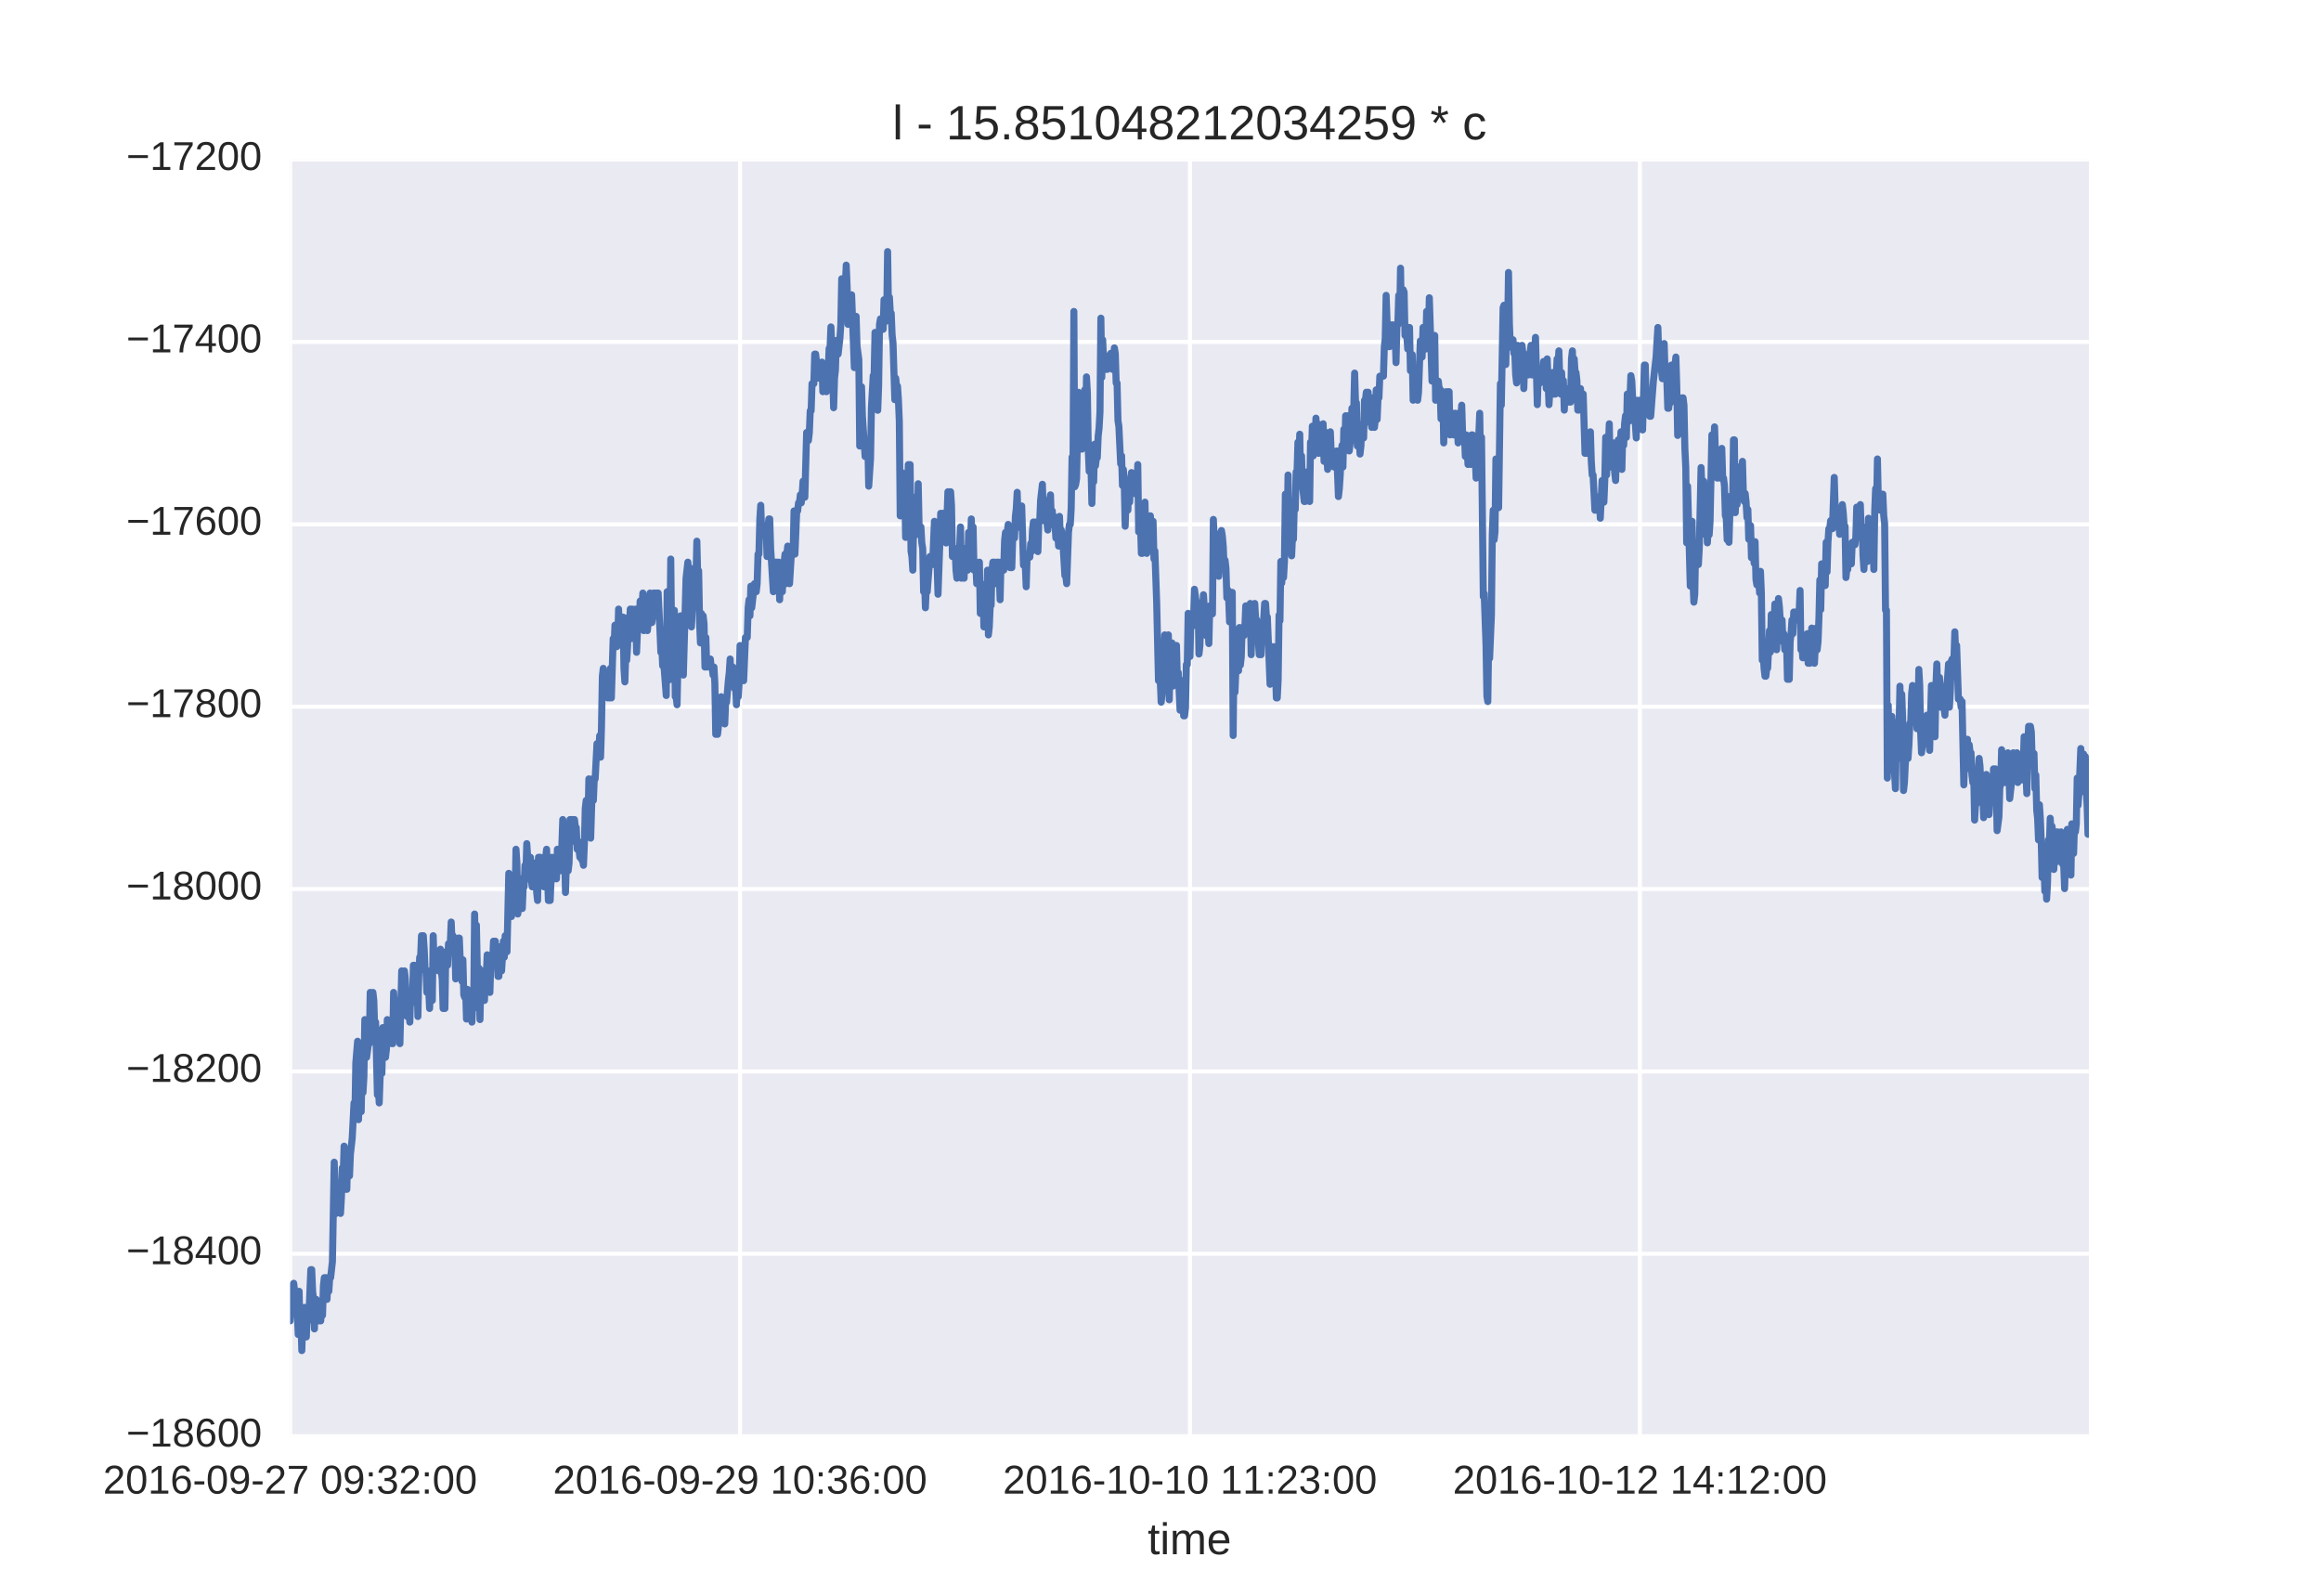 <?xml version="1.0" encoding="utf-8" standalone="no"?>
<!DOCTYPE svg PUBLIC "-//W3C//DTD SVG 1.1//EN"
  "http://www.w3.org/Graphics/SVG/1.1/DTD/svg11.dtd">
<!-- Created with matplotlib (http://matplotlib.org/) -->
<svg height="396pt" version="1.1" viewBox="0 0 576 396" width="576pt" xmlns="http://www.w3.org/2000/svg" xmlns:xlink="http://www.w3.org/1999/xlink">
 <defs>
  <style type="text/css">
*{stroke-linecap:butt;stroke-linejoin:round;stroke-miterlimit:100000;}
  </style>
 </defs>
 <g id="figure_1">
  <g id="patch_1">
   <path d="M 0 396 
L 576 396 
L 576 0 
L 0 0 
z
" style="fill:#ffffff;"/>
  </g>
  <g id="axes_1">
   <g id="patch_2">
    <path d="M 72 356.4 
L 518.4 356.4 
L 518.4 39.6 
L 72 39.6 
z
" style="fill:#eaeaf2;"/>
   </g>
   <g id="matplotlib.axis_1">
    <g id="xtick_1">
     <g id="line2d_1">
      <path clip-path="url(#pcdf9b338a0)" d="M 72 356.4 
L 72 39.6 
" style="fill:none;stroke:#ffffff;stroke-linecap:round;"/>
     </g>
     <g id="line2d_2"/>
     <g id="line2d_3"/>
     <g id="text_1">
      <!-- 2016-09-27 09:32:00 -->
      <defs>
       <path d="M 5.031 0 
L 5.031 6.203 
Q 7.516 11.922 11.109 16.281 
Q 14.703 20.656 18.656 24.188 
Q 22.609 27.734 26.484 30.766 
Q 30.375 33.797 33.5 36.812 
Q 36.625 39.844 38.547 43.156 
Q 40.484 46.484 40.484 50.688 
Q 40.484 53.609 39.594 55.828 
Q 38.719 58.062 37.062 59.562 
Q 35.406 61.078 33.078 61.828 
Q 30.766 62.594 27.938 62.594 
Q 25.297 62.594 22.969 61.859 
Q 20.656 61.141 18.844 59.672 
Q 17.047 58.203 15.891 56.031 
Q 14.75 53.859 14.406 50.984 
L 5.422 51.812 
Q 5.859 55.516 7.469 58.781 
Q 9.078 62.062 11.906 64.531 
Q 14.75 67 18.719 68.406 
Q 22.703 69.828 27.938 69.828 
Q 33.062 69.828 37.062 68.609 
Q 41.062 67.391 43.812 64.984 
Q 46.578 62.594 48.047 59.078 
Q 49.516 55.562 49.516 50.984 
Q 49.516 47.516 48.266 44.391 
Q 47.016 41.266 44.938 38.422 
Q 42.875 35.594 40.141 32.953 
Q 37.406 30.328 34.422 27.812 
Q 31.453 25.297 28.422 22.828 
Q 25.391 20.359 22.719 17.859 
Q 20.062 15.375 17.969 12.812 
Q 15.875 10.25 14.703 7.469 
L 50.594 7.469 
L 50.594 0 
z
" id="LiberationSans-32"/>
       <path d="M 7.625 0 
L 7.625 7.469 
L 25.141 7.469 
L 25.141 60.406 
L 9.625 49.312 
L 9.625 57.625 
L 25.875 68.797 
L 33.984 68.797 
L 33.984 7.469 
L 50.734 7.469 
L 50.734 0 
z
" id="LiberationSans-31"/>
       <path d="M 51.703 34.422 
Q 51.703 24.516 49.828 17.75 
Q 47.953 10.984 44.703 6.812 
Q 41.453 2.641 37.062 0.828 
Q 32.672 -0.984 27.688 -0.984 
Q 22.656 -0.984 18.312 0.828 
Q 13.969 2.641 10.766 6.781 
Q 7.562 10.938 5.734 17.703 
Q 3.906 24.469 3.906 34.422 
Q 3.906 44.828 5.734 51.641 
Q 7.562 58.453 10.781 62.5 
Q 14.016 66.547 18.406 68.188 
Q 22.797 69.828 27.984 69.828 
Q 32.906 69.828 37.219 68.188 
Q 41.547 66.547 44.766 62.5 
Q 48 58.453 49.844 51.641 
Q 51.703 44.828 51.703 34.422 
M 42.781 34.422 
Q 42.781 42.625 41.797 48.062 
Q 40.828 53.516 38.922 56.766 
Q 37.016 60.016 34.25 61.359 
Q 31.5 62.703 27.984 62.703 
Q 24.266 62.703 21.438 61.328 
Q 18.609 59.969 16.672 56.719 
Q 14.75 53.469 13.766 48.016 
Q 12.797 42.578 12.797 34.422 
Q 12.797 26.516 13.797 21.094 
Q 14.797 15.672 16.719 12.375 
Q 18.656 9.078 21.438 7.641 
Q 24.219 6.203 27.781 6.203 
Q 31.25 6.203 34.031 7.641 
Q 36.812 9.078 38.734 12.375 
Q 40.672 15.672 41.719 21.094 
Q 42.781 26.516 42.781 34.422 
" id="LiberationSans-30"/>
       <path d="M 50.875 35.797 
Q 50.875 26.609 49.141 19.703 
Q 47.406 12.797 44.188 8.203 
Q 40.969 3.609 36.344 1.312 
Q 31.734 -0.984 25.984 -0.984 
Q 22.016 -0.984 18.844 -0.172 
Q 15.672 0.641 13.172 2.344 
Q 10.688 4.047 8.922 6.781 
Q 7.172 9.516 6.109 13.375 
L 14.5 14.703 
Q 15.875 10.25 18.781 8.172 
Q 21.688 6.109 26.125 6.109 
Q 29.688 6.109 32.641 7.781 
Q 35.594 9.469 37.672 12.844 
Q 39.75 16.219 40.922 21.297 
Q 42.094 26.375 42.188 33.203 
Q 41.156 30.906 39.375 29.094 
Q 37.594 27.297 35.328 26.047 
Q 33.062 24.812 30.422 24.141 
Q 27.781 23.484 25.094 23.484 
Q 20.406 23.484 16.625 25.172 
Q 12.844 26.859 10.203 29.875 
Q 7.562 32.906 6.125 37.172 
Q 4.688 41.453 4.688 46.688 
Q 4.688 52 6.219 56.297 
Q 7.766 60.594 10.688 63.594 
Q 13.625 66.609 17.891 68.219 
Q 22.172 69.828 27.594 69.828 
Q 39.062 69.828 44.969 61.328 
Q 50.875 52.828 50.875 35.797 
M 41.312 44.281 
Q 41.312 48.094 40.406 51.453 
Q 39.5 54.828 37.719 57.312 
Q 35.938 59.812 33.328 61.25 
Q 30.719 62.703 27.297 62.703 
Q 24.125 62.703 21.578 61.578 
Q 19.047 60.453 17.281 58.375 
Q 15.531 56.297 14.578 53.312 
Q 13.625 50.344 13.625 46.688 
Q 13.625 43.219 14.469 40.234 
Q 15.328 37.25 17.031 35.078 
Q 18.75 32.906 21.281 31.656 
Q 23.828 30.422 27.203 30.422 
Q 29.641 30.422 32.156 31.25 
Q 34.672 32.078 36.688 33.781 
Q 38.719 35.5 40.016 38.109 
Q 41.312 40.719 41.312 44.281 
" id="LiberationSans-39"/>
       <path d="M 9.125 42.719 
L 9.125 52.828 
L 18.656 52.828 
L 18.656 42.719 
z
M 9.125 0 
L 9.125 10.109 
L 18.656 10.109 
L 18.656 0 
z
" id="LiberationSans-3a"/>
       <path d="M 51.219 19 
Q 51.219 14.266 49.672 10.547 
Q 48.141 6.844 45.188 4.266 
Q 42.234 1.703 37.859 0.359 
Q 33.5 -0.984 27.875 -0.984 
Q 21.484 -0.984 17.109 0.609 
Q 12.75 2.203 9.906 4.812 
Q 7.078 7.422 5.656 10.766 
Q 4.25 14.109 3.812 17.672 
L 12.891 18.5 
Q 13.281 15.766 14.328 13.516 
Q 15.375 11.281 17.188 9.672 
Q 19 8.062 21.625 7.172 
Q 24.266 6.297 27.875 6.297 
Q 34.516 6.297 38.297 9.562 
Q 42.094 12.844 42.094 19.281 
Q 42.094 23.094 40.406 25.406 
Q 38.719 27.734 36.203 29.031 
Q 33.688 30.328 30.734 30.766 
Q 27.781 31.203 25.297 31.203 
L 20.312 31.203 
L 20.312 38.812 
L 25.094 38.812 
Q 27.594 38.812 30.266 39.328 
Q 32.953 39.844 35.172 41.188 
Q 37.406 42.531 38.844 44.828 
Q 40.281 47.125 40.281 50.688 
Q 40.281 56.203 37.031 59.391 
Q 33.797 62.594 27.391 62.594 
Q 21.578 62.594 17.984 59.609 
Q 14.406 56.641 13.812 51.219 
L 4.984 51.906 
Q 5.516 56.453 7.469 59.812 
Q 9.422 63.188 12.422 65.406 
Q 15.438 67.625 19.281 68.719 
Q 23.141 69.828 27.484 69.828 
Q 33.25 69.828 37.391 68.375 
Q 41.547 66.938 44.188 64.469 
Q 46.828 62.016 48.062 58.688 
Q 49.312 55.375 49.312 51.609 
Q 49.312 48.578 48.484 45.938 
Q 47.656 43.312 45.891 41.203 
Q 44.141 39.109 41.422 37.594 
Q 38.719 36.078 34.906 35.297 
L 34.906 35.109 
Q 39.062 34.672 42.141 33.219 
Q 45.219 31.781 47.219 29.625 
Q 49.219 27.484 50.219 24.75 
Q 51.219 22.016 51.219 19 
" id="LiberationSans-33"/>
       <path d="M 50.594 61.672 
Q 45.406 53.766 41.062 46.453 
Q 36.719 39.156 33.594 31.75 
Q 30.469 24.359 28.734 16.578 
Q 27 8.797 27 0 
L 17.828 0 
Q 17.828 8.25 19.781 16.188 
Q 21.734 24.125 25.047 31.766 
Q 28.375 39.406 32.766 46.781 
Q 37.156 54.156 42.094 61.328 
L 5.125 61.328 
L 5.125 68.797 
L 50.594 68.797 
z
" id="LiberationSans-37"/>
       <path id="LiberationSans-20"/>
       <path d="M 4.438 22.656 
L 4.438 30.469 
L 28.859 30.469 
L 28.859 22.656 
z
" id="LiberationSans-2d"/>
       <path d="M 51.219 22.516 
Q 51.219 17.328 49.781 13 
Q 48.344 8.688 45.531 5.578 
Q 42.719 2.484 38.562 0.75 
Q 34.422 -0.984 29 -0.984 
Q 23 -0.984 18.5 1.312 
Q 14.016 3.609 11.031 7.922 
Q 8.062 12.25 6.562 18.531 
Q 5.078 24.812 5.078 32.812 
Q 5.078 42 6.766 48.922 
Q 8.453 55.859 11.625 60.5 
Q 14.797 65.141 19.359 67.484 
Q 23.922 69.828 29.688 69.828 
Q 33.203 69.828 36.281 69.094 
Q 39.359 68.359 41.875 66.719 
Q 44.391 65.094 46.281 62.406 
Q 48.188 59.719 49.312 55.812 
L 40.922 54.297 
Q 39.547 58.734 36.547 60.719 
Q 33.547 62.703 29.594 62.703 
Q 25.984 62.703 23.047 60.984 
Q 20.125 59.281 18.062 55.875 
Q 16.016 52.484 14.906 47.359 
Q 13.812 42.234 13.812 35.406 
Q 16.219 39.844 20.562 42.156 
Q 24.906 44.484 30.516 44.484 
Q 35.203 44.484 39.016 42.969 
Q 42.828 41.453 45.531 38.594 
Q 48.25 35.75 49.734 31.672 
Q 51.219 27.594 51.219 22.516 
M 42.281 22.125 
Q 42.281 25.688 41.406 28.562 
Q 40.531 31.453 38.766 33.469 
Q 37.016 35.5 34.422 36.594 
Q 31.844 37.703 28.422 37.703 
Q 26.031 37.703 23.578 36.984 
Q 21.141 36.281 19.156 34.688 
Q 17.188 33.109 15.938 30.516 
Q 14.703 27.938 14.703 24.219 
Q 14.703 20.406 15.672 17.109 
Q 16.656 13.812 18.484 11.375 
Q 20.312 8.938 22.891 7.516 
Q 25.484 6.109 28.719 6.109 
Q 31.891 6.109 34.406 7.203 
Q 36.922 8.297 38.672 10.375 
Q 40.438 12.453 41.359 15.422 
Q 42.281 18.406 42.281 22.125 
" id="LiberationSans-36"/>
      </defs>
      <g style="fill:#262626;" transform="translate(25.577 370.647)scale(0.1 -0.1)">
       <use xlink:href="#LiberationSans-32"/>
       <use x="55.615" xlink:href="#LiberationSans-30"/>
       <use x="111.23" xlink:href="#LiberationSans-31"/>
       <use x="166.846" xlink:href="#LiberationSans-36"/>
       <use x="222.461" xlink:href="#LiberationSans-2d"/>
       <use x="255.762" xlink:href="#LiberationSans-30"/>
       <use x="311.377" xlink:href="#LiberationSans-39"/>
       <use x="366.992" xlink:href="#LiberationSans-2d"/>
       <use x="400.293" xlink:href="#LiberationSans-32"/>
       <use x="455.908" xlink:href="#LiberationSans-37"/>
       <use x="511.523" xlink:href="#LiberationSans-20"/>
       <use x="539.307" xlink:href="#LiberationSans-30"/>
       <use x="594.922" xlink:href="#LiberationSans-39"/>
       <use x="650.537" xlink:href="#LiberationSans-3a"/>
       <use x="678.32" xlink:href="#LiberationSans-33"/>
       <use x="733.936" xlink:href="#LiberationSans-32"/>
       <use x="789.551" xlink:href="#LiberationSans-3a"/>
       <use x="817.334" xlink:href="#LiberationSans-30"/>
       <use x="872.949" xlink:href="#LiberationSans-30"/>
      </g>
     </g>
    </g>
    <g id="xtick_2">
     <g id="line2d_4">
      <path clip-path="url(#pcdf9b338a0)" d="M 183.656 356.4 
L 183.656 39.6 
" style="fill:none;stroke:#ffffff;stroke-linecap:round;"/>
     </g>
     <g id="line2d_5"/>
     <g id="line2d_6"/>
     <g id="text_2">
      <!-- 2016-09-29 10:36:00 -->
      <g style="fill:#262626;" transform="translate(137.232 370.647)scale(0.1 -0.1)">
       <use xlink:href="#LiberationSans-32"/>
       <use x="55.615" xlink:href="#LiberationSans-30"/>
       <use x="111.23" xlink:href="#LiberationSans-31"/>
       <use x="166.846" xlink:href="#LiberationSans-36"/>
       <use x="222.461" xlink:href="#LiberationSans-2d"/>
       <use x="255.762" xlink:href="#LiberationSans-30"/>
       <use x="311.377" xlink:href="#LiberationSans-39"/>
       <use x="366.992" xlink:href="#LiberationSans-2d"/>
       <use x="400.293" xlink:href="#LiberationSans-32"/>
       <use x="455.908" xlink:href="#LiberationSans-39"/>
       <use x="511.523" xlink:href="#LiberationSans-20"/>
       <use x="539.307" xlink:href="#LiberationSans-31"/>
       <use x="594.922" xlink:href="#LiberationSans-30"/>
       <use x="650.537" xlink:href="#LiberationSans-3a"/>
       <use x="678.32" xlink:href="#LiberationSans-33"/>
       <use x="733.936" xlink:href="#LiberationSans-36"/>
       <use x="789.551" xlink:href="#LiberationSans-3a"/>
       <use x="817.334" xlink:href="#LiberationSans-30"/>
       <use x="872.949" xlink:href="#LiberationSans-30"/>
      </g>
     </g>
    </g>
    <g id="xtick_3">
     <g id="line2d_7">
      <path clip-path="url(#pcdf9b338a0)" d="M 295.312 356.4 
L 295.312 39.6 
" style="fill:none;stroke:#ffffff;stroke-linecap:round;"/>
     </g>
     <g id="line2d_8"/>
     <g id="line2d_9"/>
     <g id="text_3">
      <!-- 2016-10-10 11:23:00 -->
      <g style="fill:#262626;" transform="translate(248.888 370.647)scale(0.1 -0.1)">
       <use xlink:href="#LiberationSans-32"/>
       <use x="55.615" xlink:href="#LiberationSans-30"/>
       <use x="111.23" xlink:href="#LiberationSans-31"/>
       <use x="166.846" xlink:href="#LiberationSans-36"/>
       <use x="222.461" xlink:href="#LiberationSans-2d"/>
       <use x="255.762" xlink:href="#LiberationSans-31"/>
       <use x="311.377" xlink:href="#LiberationSans-30"/>
       <use x="366.992" xlink:href="#LiberationSans-2d"/>
       <use x="400.293" xlink:href="#LiberationSans-31"/>
       <use x="455.908" xlink:href="#LiberationSans-30"/>
       <use x="511.523" xlink:href="#LiberationSans-20"/>
       <use x="539.307" xlink:href="#LiberationSans-31"/>
       <use x="594.922" xlink:href="#LiberationSans-31"/>
       <use x="650.537" xlink:href="#LiberationSans-3a"/>
       <use x="678.32" xlink:href="#LiberationSans-32"/>
       <use x="733.936" xlink:href="#LiberationSans-33"/>
       <use x="789.551" xlink:href="#LiberationSans-3a"/>
       <use x="817.334" xlink:href="#LiberationSans-30"/>
       <use x="872.949" xlink:href="#LiberationSans-30"/>
      </g>
     </g>
    </g>
    <g id="xtick_4">
     <g id="line2d_10">
      <path clip-path="url(#pcdf9b338a0)" d="M 406.967 356.4 
L 406.967 39.6 
" style="fill:none;stroke:#ffffff;stroke-linecap:round;"/>
     </g>
     <g id="line2d_11"/>
     <g id="line2d_12"/>
     <g id="text_4">
      <!-- 2016-10-12 14:12:00 -->
      <defs>
       <path d="M 43.016 15.578 
L 43.016 0 
L 34.719 0 
L 34.719 15.578 
L 2.297 15.578 
L 2.297 22.406 
L 33.797 68.797 
L 43.016 68.797 
L 43.016 22.516 
L 52.688 22.516 
L 52.688 15.578 
z
M 34.719 58.891 
Q 34.625 58.641 34.234 57.938 
Q 33.844 57.234 33.344 56.344 
Q 32.859 55.469 32.344 54.562 
Q 31.844 53.656 31.453 53.078 
L 13.812 27.094 
Q 13.578 26.703 13.109 26.062 
Q 12.641 25.438 12.156 24.781 
Q 11.672 24.125 11.172 23.484 
Q 10.688 22.859 10.406 22.516 
L 34.719 22.516 
z
" id="LiberationSans-34"/>
      </defs>
      <g style="fill:#262626;" transform="translate(360.544 370.647)scale(0.1 -0.1)">
       <use xlink:href="#LiberationSans-32"/>
       <use x="55.615" xlink:href="#LiberationSans-30"/>
       <use x="111.23" xlink:href="#LiberationSans-31"/>
       <use x="166.846" xlink:href="#LiberationSans-36"/>
       <use x="222.461" xlink:href="#LiberationSans-2d"/>
       <use x="255.762" xlink:href="#LiberationSans-31"/>
       <use x="311.377" xlink:href="#LiberationSans-30"/>
       <use x="366.992" xlink:href="#LiberationSans-2d"/>
       <use x="400.293" xlink:href="#LiberationSans-31"/>
       <use x="455.908" xlink:href="#LiberationSans-32"/>
       <use x="511.523" xlink:href="#LiberationSans-20"/>
       <use x="539.307" xlink:href="#LiberationSans-31"/>
       <use x="594.922" xlink:href="#LiberationSans-34"/>
       <use x="650.537" xlink:href="#LiberationSans-3a"/>
       <use x="678.32" xlink:href="#LiberationSans-31"/>
       <use x="733.936" xlink:href="#LiberationSans-32"/>
       <use x="789.551" xlink:href="#LiberationSans-3a"/>
       <use x="817.334" xlink:href="#LiberationSans-30"/>
       <use x="872.949" xlink:href="#LiberationSans-30"/>
      </g>
     </g>
    </g>
    <g id="text_5">
     <!-- time -->
     <defs>
      <path d="M 13.484 24.562 
Q 13.484 20.406 14.328 16.906 
Q 15.188 13.422 16.969 10.906 
Q 18.75 8.406 21.531 7 
Q 24.312 5.609 28.219 5.609 
Q 33.938 5.609 37.375 7.906 
Q 40.828 10.203 42.047 13.719 
L 49.75 11.531 
Q 48.922 9.328 47.438 7.109 
Q 45.953 4.891 43.453 3.094 
Q 40.969 1.312 37.234 0.156 
Q 33.5 -0.984 28.219 -0.984 
Q 16.5 -0.984 10.375 6 
Q 4.25 12.984 4.25 26.766 
Q 4.25 34.188 6.094 39.328 
Q 7.953 44.484 11.172 47.703 
Q 14.406 50.922 18.703 52.359 
Q 23 53.812 27.875 53.812 
Q 34.516 53.812 38.984 51.656 
Q 43.453 49.516 46.156 45.719 
Q 48.875 41.938 50.016 36.812 
Q 51.172 31.688 51.172 25.734 
L 51.172 24.562 
z
M 42.094 31.297 
Q 41.359 39.656 37.844 43.484 
Q 34.328 47.312 27.734 47.312 
Q 25.531 47.312 23.109 46.609 
Q 20.703 45.906 18.656 44.094 
Q 16.609 42.281 15.188 39.172 
Q 13.766 36.078 13.578 31.297 
z
" id="LiberationSans-65"/>
      <path d="M 6.688 64.062 
L 6.688 72.469 
L 15.484 72.469 
L 15.484 64.062 
z
M 6.688 0 
L 6.688 52.828 
L 15.484 52.828 
L 15.484 0 
z
" id="LiberationSans-69"/>
      <path d="M 27.047 0.391 
Q 25.047 -0.141 22.969 -0.453 
Q 20.906 -0.781 18.172 -0.781 
Q 7.625 -0.781 7.625 11.188 
L 7.625 46.438 
L 1.516 46.438 
L 1.516 52.828 
L 7.953 52.828 
L 10.547 64.656 
L 16.406 64.656 
L 16.406 52.828 
L 26.172 52.828 
L 26.172 46.438 
L 16.406 46.438 
L 16.406 13.094 
Q 16.406 9.281 17.641 7.734 
Q 18.891 6.203 21.969 6.203 
Q 23.25 6.203 24.438 6.391 
Q 25.641 6.594 27.047 6.891 
z
" id="LiberationSans-74"/>
      <path d="M 37.5 0 
L 37.5 33.5 
Q 37.5 37.359 37.016 39.938 
Q 36.531 42.531 35.375 44.109 
Q 34.234 45.703 32.375 46.359 
Q 30.516 47.016 27.828 47.016 
Q 25.047 47.016 22.797 45.922 
Q 20.562 44.828 18.969 42.75 
Q 17.391 40.672 16.531 37.625 
Q 15.672 34.578 15.672 30.609 
L 15.672 0 
L 6.938 0 
L 6.938 41.547 
Q 6.938 43.219 6.906 45.047 
Q 6.891 46.875 6.828 48.5 
Q 6.781 50.141 6.734 51.312 
Q 6.688 52.484 6.641 52.828 
L 14.938 52.828 
Q 14.984 52.594 15.031 51.516 
Q 15.094 50.438 15.156 49.047 
Q 15.234 47.656 15.281 46.219 
Q 15.328 44.781 15.328 43.797 
L 15.484 43.797 
Q 16.656 46.094 18.016 47.953 
Q 19.391 49.812 21.219 51.094 
Q 23.047 52.391 25.406 53.094 
Q 27.781 53.812 30.906 53.812 
Q 36.922 53.812 40.406 51.422 
Q 43.891 49.031 45.266 43.797 
L 45.406 43.797 
Q 46.578 46.094 48.047 47.953 
Q 49.516 49.812 51.469 51.094 
Q 53.422 52.391 55.859 53.094 
Q 58.297 53.812 61.422 53.812 
Q 65.438 53.812 68.328 52.734 
Q 71.234 51.656 73.094 49.406 
Q 74.953 47.172 75.828 43.625 
Q 76.703 40.094 76.703 35.203 
L 76.703 0 
L 68.016 0 
L 68.016 33.5 
Q 68.016 37.359 67.531 39.938 
Q 67.047 42.531 65.891 44.109 
Q 64.75 45.703 62.891 46.359 
Q 61.031 47.016 58.344 47.016 
Q 55.562 47.016 53.312 45.969 
Q 51.078 44.922 49.484 42.875 
Q 47.906 40.828 47.047 37.75 
Q 46.188 34.672 46.188 30.609 
L 46.188 0 
z
" id="LiberationSans-6d"/>
     </defs>
     <g style="fill:#262626;" transform="translate(284.81 385.693)scale(0.11 -0.11)">
      <use xlink:href="#LiberationSans-74"/>
      <use x="27.783" xlink:href="#LiberationSans-69"/>
      <use x="50.0" xlink:href="#LiberationSans-6d"/>
      <use x="133.301" xlink:href="#LiberationSans-65"/>
     </g>
    </g>
   </g>
   <g id="matplotlib.axis_2">
    <g id="ytick_1">
     <g id="line2d_13">
      <path clip-path="url(#pcdf9b338a0)" d="M 72 356.4 
L 518.4 356.4 
" style="fill:none;stroke:#ffffff;stroke-linecap:round;"/>
     </g>
     <g id="line2d_14"/>
     <g id="line2d_15"/>
     <g id="text_6">
      <!-- −18600 -->
      <defs>
       <path d="M 51.266 19.188 
Q 51.266 14.797 49.875 11.109 
Q 48.484 7.422 45.625 4.734 
Q 42.781 2.047 38.328 0.531 
Q 33.891 -0.984 27.828 -0.984 
Q 21.781 -0.984 17.359 0.531 
Q 12.938 2.047 10.031 4.703 
Q 7.125 7.375 5.734 11.062 
Q 4.344 14.75 4.344 19.094 
Q 4.344 22.859 5.484 25.781 
Q 6.641 28.719 8.562 30.828 
Q 10.5 32.953 12.969 34.25 
Q 15.438 35.547 18.062 35.984 
L 18.062 36.188 
Q 15.188 36.859 12.906 38.375 
Q 10.641 39.891 9.094 42.016 
Q 7.562 44.141 6.75 46.719 
Q 5.953 49.312 5.953 52.203 
Q 5.953 55.812 7.344 59 
Q 8.734 62.203 11.469 64.625 
Q 14.203 67.047 18.25 68.438 
Q 22.312 69.828 27.641 69.828 
Q 33.25 69.828 37.375 68.406 
Q 41.5 67 44.203 64.578 
Q 46.922 62.156 48.234 58.938 
Q 49.562 55.719 49.562 52.094 
Q 49.562 49.266 48.75 46.672 
Q 47.953 44.094 46.406 41.969 
Q 44.875 39.844 42.594 38.344 
Q 40.328 36.859 37.359 36.281 
L 37.359 36.078 
Q 40.328 35.594 42.859 34.297 
Q 45.406 33.016 47.266 30.891 
Q 49.125 28.766 50.188 25.828 
Q 51.266 22.906 51.266 19.188 
M 40.438 51.609 
Q 40.438 54.203 39.766 56.344 
Q 39.109 58.5 37.594 60.031 
Q 36.078 61.578 33.641 62.422 
Q 31.203 63.281 27.641 63.281 
Q 24.172 63.281 21.781 62.422 
Q 19.391 61.578 17.844 60.031 
Q 16.312 58.5 15.625 56.344 
Q 14.938 54.203 14.938 51.609 
Q 14.938 49.562 15.469 47.406 
Q 16.016 45.266 17.422 43.5 
Q 18.844 41.75 21.328 40.625 
Q 23.828 39.5 27.734 39.5 
Q 31.891 39.5 34.406 40.625 
Q 36.922 41.75 38.25 43.5 
Q 39.594 45.266 40.016 47.406 
Q 40.438 49.562 40.438 51.609 
M 42.141 20.016 
Q 42.141 22.516 41.453 24.828 
Q 40.766 27.156 39.109 28.938 
Q 37.453 30.719 34.641 31.812 
Q 31.844 32.906 27.641 32.906 
Q 23.781 32.906 21.062 31.812 
Q 18.359 30.719 16.672 28.906 
Q 14.984 27.094 14.203 24.719 
Q 13.422 22.359 13.422 19.828 
Q 13.422 16.656 14.203 14.031 
Q 14.984 11.422 16.688 9.547 
Q 18.406 7.672 21.188 6.641 
Q 23.969 5.609 27.938 5.609 
Q 31.938 5.609 34.672 6.641 
Q 37.406 7.672 39.062 9.547 
Q 40.719 11.422 41.422 14.078 
Q 42.141 16.75 42.141 20.016 
" id="LiberationSans-38"/>
       <path d="M 4.938 29.688 
L 4.938 36.812 
L 53.516 36.812 
L 53.516 29.688 
z
" id="LiberationSans-2212"/>
      </defs>
      <g style="fill:#262626;" transform="translate(31.355 358.986)scale(0.1 -0.1)">
       <use xlink:href="#LiberationSans-2212"/>
       <use x="58.398" xlink:href="#LiberationSans-31"/>
       <use x="114.014" xlink:href="#LiberationSans-38"/>
       <use x="169.629" xlink:href="#LiberationSans-36"/>
       <use x="225.244" xlink:href="#LiberationSans-30"/>
       <use x="280.859" xlink:href="#LiberationSans-30"/>
      </g>
     </g>
    </g>
    <g id="ytick_2">
     <g id="line2d_16">
      <path clip-path="url(#pcdf9b338a0)" d="M 72 311.143 
L 518.4 311.143 
" style="fill:none;stroke:#ffffff;stroke-linecap:round;"/>
     </g>
     <g id="line2d_17"/>
     <g id="line2d_18"/>
     <g id="text_7">
      <!-- −18400 -->
      <g style="fill:#262626;" transform="translate(31.355 313.729)scale(0.1 -0.1)">
       <use xlink:href="#LiberationSans-2212"/>
       <use x="58.398" xlink:href="#LiberationSans-31"/>
       <use x="114.014" xlink:href="#LiberationSans-38"/>
       <use x="169.629" xlink:href="#LiberationSans-34"/>
       <use x="225.244" xlink:href="#LiberationSans-30"/>
       <use x="280.859" xlink:href="#LiberationSans-30"/>
      </g>
     </g>
    </g>
    <g id="ytick_3">
     <g id="line2d_19">
      <path clip-path="url(#pcdf9b338a0)" d="M 72 265.886 
L 518.4 265.886 
" style="fill:none;stroke:#ffffff;stroke-linecap:round;"/>
     </g>
     <g id="line2d_20"/>
     <g id="line2d_21"/>
     <g id="text_8">
      <!-- −18200 -->
      <g style="fill:#262626;" transform="translate(31.355 268.472)scale(0.1 -0.1)">
       <use xlink:href="#LiberationSans-2212"/>
       <use x="58.398" xlink:href="#LiberationSans-31"/>
       <use x="114.014" xlink:href="#LiberationSans-38"/>
       <use x="169.629" xlink:href="#LiberationSans-32"/>
       <use x="225.244" xlink:href="#LiberationSans-30"/>
       <use x="280.859" xlink:href="#LiberationSans-30"/>
      </g>
     </g>
    </g>
    <g id="ytick_4">
     <g id="line2d_22">
      <path clip-path="url(#pcdf9b338a0)" d="M 72 220.629 
L 518.4 220.629 
" style="fill:none;stroke:#ffffff;stroke-linecap:round;"/>
     </g>
     <g id="line2d_23"/>
     <g id="line2d_24"/>
     <g id="text_9">
      <!-- −18000 -->
      <g style="fill:#262626;" transform="translate(31.355 223.215)scale(0.1 -0.1)">
       <use xlink:href="#LiberationSans-2212"/>
       <use x="58.398" xlink:href="#LiberationSans-31"/>
       <use x="114.014" xlink:href="#LiberationSans-38"/>
       <use x="169.629" xlink:href="#LiberationSans-30"/>
       <use x="225.244" xlink:href="#LiberationSans-30"/>
       <use x="280.859" xlink:href="#LiberationSans-30"/>
      </g>
     </g>
    </g>
    <g id="ytick_5">
     <g id="line2d_25">
      <path clip-path="url(#pcdf9b338a0)" d="M 72 175.371 
L 518.4 175.371 
" style="fill:none;stroke:#ffffff;stroke-linecap:round;"/>
     </g>
     <g id="line2d_26"/>
     <g id="line2d_27"/>
     <g id="text_10">
      <!-- −17800 -->
      <g style="fill:#262626;" transform="translate(31.355 177.957)scale(0.1 -0.1)">
       <use xlink:href="#LiberationSans-2212"/>
       <use x="58.398" xlink:href="#LiberationSans-31"/>
       <use x="114.014" xlink:href="#LiberationSans-37"/>
       <use x="169.629" xlink:href="#LiberationSans-38"/>
       <use x="225.244" xlink:href="#LiberationSans-30"/>
       <use x="280.859" xlink:href="#LiberationSans-30"/>
      </g>
     </g>
    </g>
    <g id="ytick_6">
     <g id="line2d_28">
      <path clip-path="url(#pcdf9b338a0)" d="M 72 130.114 
L 518.4 130.114 
" style="fill:none;stroke:#ffffff;stroke-linecap:round;"/>
     </g>
     <g id="line2d_29"/>
     <g id="line2d_30"/>
     <g id="text_11">
      <!-- −17600 -->
      <g style="fill:#262626;" transform="translate(31.355 132.7)scale(0.1 -0.1)">
       <use xlink:href="#LiberationSans-2212"/>
       <use x="58.398" xlink:href="#LiberationSans-31"/>
       <use x="114.014" xlink:href="#LiberationSans-37"/>
       <use x="169.629" xlink:href="#LiberationSans-36"/>
       <use x="225.244" xlink:href="#LiberationSans-30"/>
       <use x="280.859" xlink:href="#LiberationSans-30"/>
      </g>
     </g>
    </g>
    <g id="ytick_7">
     <g id="line2d_31">
      <path clip-path="url(#pcdf9b338a0)" d="M 72 84.857 
L 518.4 84.857 
" style="fill:none;stroke:#ffffff;stroke-linecap:round;"/>
     </g>
     <g id="line2d_32"/>
     <g id="line2d_33"/>
     <g id="text_12">
      <!-- −17400 -->
      <g style="fill:#262626;" transform="translate(31.355 87.443)scale(0.1 -0.1)">
       <use xlink:href="#LiberationSans-2212"/>
       <use x="58.398" xlink:href="#LiberationSans-31"/>
       <use x="114.014" xlink:href="#LiberationSans-37"/>
       <use x="169.629" xlink:href="#LiberationSans-34"/>
       <use x="225.244" xlink:href="#LiberationSans-30"/>
       <use x="280.859" xlink:href="#LiberationSans-30"/>
      </g>
     </g>
    </g>
    <g id="ytick_8">
     <g id="line2d_34">
      <path clip-path="url(#pcdf9b338a0)" d="M 72 39.6 
L 518.4 39.6 
" style="fill:none;stroke:#ffffff;stroke-linecap:round;"/>
     </g>
     <g id="line2d_35"/>
     <g id="line2d_36"/>
     <g id="text_13">
      <!-- −17200 -->
      <g style="fill:#262626;" transform="translate(31.355 42.186)scale(0.1 -0.1)">
       <use xlink:href="#LiberationSans-2212"/>
       <use x="58.398" xlink:href="#LiberationSans-31"/>
       <use x="114.014" xlink:href="#LiberationSans-37"/>
       <use x="169.629" xlink:href="#LiberationSans-32"/>
       <use x="225.244" xlink:href="#LiberationSans-30"/>
       <use x="280.859" xlink:href="#LiberationSans-30"/>
      </g>
     </g>
    </g>
   </g>
   <g id="line2d_37">
    <path clip-path="url(#pcdf9b338a0)" d="M 72 327.786 
L 72.223 324.433 
L 72.447 324.433 
L 72.67 322.442 
L 72.893 318.457 
L 73.117 320.448 
L 73.563 320.448 
L 74.01 331.173 
L 74.233 320.448 
L 74.456 331.173 
L 74.68 327.786 
L 74.903 335.158 
L 75.126 327.786 
L 75.35 329.778 
L 75.573 324.433 
L 75.796 329.778 
L 76.02 331.769 
L 76.243 325.793 
L 76.466 327.786 
L 76.69 325.793 
L 77.136 315.068 
L 77.359 315.068 
L 77.583 320.448 
L 77.806 322.442 
L 78.029 329.778 
L 78.253 322.442 
L 78.476 322.442 
L 78.699 324.433 
L 78.923 324.433 
L 79.146 327.786 
L 79.593 327.786 
L 79.816 324.433 
L 80.039 326.424 
L 80.263 319.053 
L 80.486 317.062 
L 80.932 317.062 
L 81.156 322.442 
L 81.379 317.062 
L 81.602 320.448 
L 81.826 317.062 
L 82.049 317.062 
L 82.496 313.077 
L 82.942 288.408 
L 83.389 301.124 
L 83.612 293.789 
L 83.836 299.133 
L 84.059 293.789 
L 84.282 295.78 
L 84.505 301.124 
L 84.729 297.142 
L 84.952 289.806 
L 85.175 291.797 
L 85.399 284.426 
L 85.622 295.15 
L 85.845 289.806 
L 86.069 295.15 
L 86.292 286.417 
L 86.515 286.417 
L 86.739 291.797 
L 86.962 286.417 
L 87.409 282.432 
L 87.855 273.701 
L 88.078 277.088 
L 88.302 263.74 
L 88.748 258.395 
L 88.972 277.853 
L 89.195 270.482 
L 89.418 270.482 
L 89.642 275.862 
L 89.865 263.146 
L 90.088 271.114 
L 90.312 267.129 
L 90.535 253.015 
L 90.981 262.38 
L 91.428 258.991 
L 91.651 258.991 
L 91.875 246.275 
L 92.321 251.655 
L 92.545 246.275 
L 92.768 248.267 
L 92.991 255.638 
L 93.215 253.647 
L 93.661 271.707 
L 93.885 269.716 
L 94.108 273.701 
L 94.554 260.983 
L 94.778 266.363 
L 95.001 255.009 
L 95.224 262.38 
L 95.671 262.38 
L 95.894 260.389 
L 96.118 253.015 
L 96.564 257 
L 96.788 253.647 
L 97.234 258.991 
L 97.458 258.991 
L 97.681 246.275 
L 98.127 255.009 
L 98.574 248.267 
L 98.797 253.647 
L 99.021 253.647 
L 99.244 258.991 
L 99.691 240.931 
L 99.914 246.275 
L 100.137 244.284 
L 100.361 240.931 
L 100.584 242.922 
L 101.031 252.251 
L 101.254 248.267 
L 101.477 250.258 
L 101.7 253.647 
L 101.924 246.275 
L 102.147 248.267 
L 102.37 248.267 
L 102.594 239.533 
L 102.817 239.533 
L 103.264 248.898 
L 103.487 241.527 
L 103.71 252.251 
L 103.934 241.527 
L 104.157 237.542 
L 104.38 237.542 
L 104.604 232.197 
L 104.827 235.55 
L 105.05 232.197 
L 105.273 235.55 
L 105.497 240.931 
L 105.72 240.931 
L 105.943 246.275 
L 106.167 240.931 
L 106.613 250.258 
L 106.837 244.913 
L 107.06 242.922 
L 107.283 248.267 
L 107.507 232.197 
L 107.73 239.533 
L 108.176 239.533 
L 108.4 237.542 
L 108.623 237.542 
L 108.846 240.931 
L 109.293 235.55 
L 109.516 240.931 
L 109.74 242.922 
L 109.963 250.258 
L 110.41 250.258 
L 110.633 236.182 
L 110.856 239.533 
L 111.08 239.533 
L 111.303 234.189 
L 111.749 234.189 
L 111.973 228.808 
L 112.196 234.189 
L 112.419 232.197 
L 112.643 234.189 
L 112.866 234.189 
L 113.089 242.922 
L 113.313 234.189 
L 113.536 236.776 
L 113.759 232.793 
L 113.983 232.793 
L 114.206 238.174 
L 114.429 240.165 
L 114.653 243.518 
L 114.876 238.174 
L 115.099 246.907 
L 115.322 247.501 
L 115.546 245.509 
L 115.769 252.881 
L 115.992 245.509 
L 116.216 248.898 
L 116.439 248.898 
L 116.662 246.907 
L 117.109 253.647 
L 117.332 248.267 
L 117.556 250.258 
L 117.779 226.817 
L 118.002 236.946 
L 118.226 229.574 
L 118.449 240.299 
L 118.672 245.679 
L 118.895 240.299 
L 119.119 253.015 
L 119.342 242.29 
L 119.565 246.275 
L 119.789 240.931 
L 120.012 240.931 
L 120.235 248.267 
L 120.459 240.931 
L 120.682 242.29 
L 120.905 236.946 
L 121.129 244.284 
L 121.352 240.931 
L 121.575 246.275 
L 121.798 238.939 
L 122.022 236.946 
L 122.245 238.939 
L 122.468 233.559 
L 122.692 236.946 
L 122.915 233.559 
L 123.138 238.939 
L 123.362 236.946 
L 123.585 242.29 
L 123.808 242.29 
L 124.032 234.955 
L 124.255 238.939 
L 124.478 240.931 
L 124.925 233.559 
L 125.148 237.542 
L 125.371 232.197 
L 125.818 236.182 
L 126.265 216.724 
L 126.488 220.077 
L 126.711 225.458 
L 126.935 227.449 
L 127.381 218.084 
L 127.605 220.077 
L 127.828 223.464 
L 128.051 210.748 
L 128.275 214.101 
L 128.498 226.817 
L 128.721 224.826 
L 128.944 218.084 
L 129.391 218.084 
L 129.614 225.458 
L 129.838 220.077 
L 130.061 220.077 
L 130.284 214.733 
L 130.508 216.724 
L 130.731 209.352 
L 130.954 212.739 
L 131.178 218.084 
L 131.401 212.739 
L 131.624 212.739 
L 131.848 218.084 
L 132.071 220.077 
L 132.294 218.084 
L 132.741 218.084 
L 132.964 214.101 
L 133.187 221.473 
L 133.411 223.464 
L 133.634 212.739 
L 134.081 212.739 
L 134.304 218.084 
L 134.527 218.084 
L 134.751 214.733 
L 134.974 220.077 
L 135.197 212.739 
L 135.421 212.739 
L 135.644 210.748 
L 136.09 223.464 
L 136.537 223.464 
L 136.984 212.739 
L 137.207 214.733 
L 137.43 214.733 
L 137.654 218.084 
L 137.877 212.739 
L 138.1 218.084 
L 138.324 210.748 
L 138.547 214.101 
L 138.77 214.101 
L 138.993 210.748 
L 139.217 216.092 
L 139.663 203.376 
L 140.11 210.748 
L 140.333 221.473 
L 140.557 214.101 
L 140.78 214.101 
L 141.003 216.092 
L 141.227 214.101 
L 141.45 203.376 
L 142.12 203.376 
L 142.343 208.757 
L 142.566 203.376 
L 142.79 205.368 
L 143.013 205.368 
L 143.236 210.748 
L 143.46 208.757 
L 143.906 212.739 
L 144.13 212.739 
L 144.353 213.335 
L 144.576 213.335 
L 144.8 214.733 
L 145.023 209.352 
L 145.246 200.619 
L 145.47 198.628 
L 145.693 205.999 
L 145.916 204.008 
L 146.139 193.283 
L 146.363 195.275 
L 146.586 207.991 
L 147.033 193.283 
L 147.256 198.628 
L 147.479 193.283 
L 147.703 193.283 
L 148.149 184.55 
L 148.373 184.55 
L 148.596 186.541 
L 148.819 182.559 
L 149.043 187.903 
L 149.266 180.565 
L 149.489 167.849 
L 149.712 165.858 
L 150.159 171.202 
L 150.382 169.211 
L 150.829 173.193 
L 151.052 171.202 
L 151.276 173.193 
L 151.499 165.858 
L 151.722 173.193 
L 152.169 158.486 
L 152.392 160.477 
L 152.616 155.133 
L 152.839 160.477 
L 153.062 160.477 
L 153.285 159.881 
L 153.509 151.148 
L 153.732 156.492 
L 153.955 158.486 
L 154.179 158.486 
L 154.625 153.142 
L 154.849 165.858 
L 155.072 169.211 
L 155.295 161.873 
L 155.519 163.866 
L 155.742 160.477 
L 155.965 153.142 
L 156.188 156.492 
L 156.412 151.148 
L 156.635 158.486 
L 156.858 151.148 
L 157.082 156.492 
L 157.305 158.486 
L 157.528 156.492 
L 157.752 151.148 
L 157.975 161.873 
L 158.422 151.148 
L 158.645 154.501 
L 158.868 149.157 
L 159.092 154.501 
L 159.538 147.165 
L 159.761 156.492 
L 159.985 152.51 
L 160.208 154.501 
L 160.431 154.501 
L 160.655 156.492 
L 160.878 154.501 
L 161.101 149.157 
L 161.325 147.165 
L 161.548 149.157 
L 161.771 154.501 
L 161.995 152.51 
L 162.218 147.165 
L 162.441 150.519 
L 162.665 147.165 
L 162.888 152.51 
L 163.111 147.165 
L 163.334 147.165 
L 163.781 156.492 
L 164.004 161.873 
L 164.228 159.881 
L 164.451 165.226 
L 164.674 163.866 
L 165.344 172.598 
L 165.568 146.838 
L 166.014 168.749 
L 166.238 157.428 
L 166.461 138.736 
L 166.684 158.788 
L 166.907 153.443 
L 167.131 151.452 
L 167.354 151.452 
L 167.577 172.902 
L 167.801 172.902 
L 168.024 174.893 
L 168.247 164.168 
L 168.471 160.186 
L 168.694 160.186 
L 168.917 152.814 
L 169.364 165.53 
L 169.587 167.521 
L 170.257 143.485 
L 170.704 139.502 
L 170.927 142.853 
L 171.15 140.862 
L 171.597 155.571 
L 172.267 141.627 
L 172.49 141.627 
L 172.714 143.619 
L 172.937 134.289 
L 173.16 143.619 
L 173.383 141.627 
L 173.607 154.209 
L 173.83 159.554 
L 174.053 152.218 
L 174.277 156.797 
L 174.5 152.814 
L 174.723 154.805 
L 174.947 165.53 
L 175.17 158.194 
L 175.393 165.53 
L 175.617 163.539 
L 175.84 163.539 
L 176.063 165.53 
L 176.287 163.539 
L 176.51 165.53 
L 176.733 165.53 
L 176.956 167.521 
L 177.18 165.53 
L 177.403 169.513 
L 177.626 182.231 
L 177.85 178.878 
L 178.073 182.231 
L 178.52 178.246 
L 178.743 174.263 
L 178.966 172.902 
L 179.19 176.255 
L 179.413 174.263 
L 179.636 175.659 
L 179.86 179.644 
L 180.083 174.263 
L 180.306 174.263 
L 180.753 168.919 
L 180.976 166.925 
L 181.199 163.539 
L 181.423 168.919 
L 181.646 165.53 
L 181.869 165.53 
L 182.093 167.521 
L 182.316 170.91 
L 182.539 169.513 
L 182.763 174.893 
L 182.986 170.91 
L 183.209 172.902 
L 183.433 169.513 
L 183.656 160.186 
L 183.879 167.521 
L 184.102 163.539 
L 184.326 163.539 
L 184.549 168.919 
L 184.996 158.194 
L 185.442 158.194 
L 185.666 150.82 
L 185.889 148.829 
L 186.112 152.814 
L 186.336 145.476 
L 186.559 150.82 
L 187.229 144.846 
L 187.452 144.846 
L 187.675 146.838 
L 187.899 144.846 
L 188.122 137.508 
L 188.345 137.508 
L 188.569 128.777 
L 188.792 125.388 
L 189.015 132.128 
L 189.239 132.128 
L 189.462 132.76 
L 189.909 132.76 
L 190.132 130.769 
L 190.355 138.104 
L 190.578 130.769 
L 190.802 128.777 
L 191.025 128.777 
L 191.248 136.113 
L 191.918 146.838 
L 192.142 141.493 
L 192.365 139.502 
L 192.812 139.502 
L 193.035 144.846 
L 193.258 139.502 
L 193.482 148.829 
L 193.705 141.493 
L 193.928 146.838 
L 194.151 146.838 
L 194.375 141.493 
L 194.821 137.508 
L 195.045 144.846 
L 195.268 137.508 
L 195.491 135.517 
L 195.715 137.508 
L 195.938 144.846 
L 196.385 137.508 
L 196.831 137.508 
L 197.055 126.784 
L 197.278 137.508 
L 197.724 126.784 
L 197.948 126.784 
L 198.171 124.792 
L 198.394 124.792 
L 198.618 122.801 
L 198.841 124.792 
L 199.064 122.801 
L 199.288 119.412 
L 199.734 123.397 
L 200.181 107.328 
L 200.404 109.319 
L 200.628 109.319 
L 200.851 107.328 
L 201.074 101.948 
L 201.297 101.948 
L 201.521 95.205 
L 201.967 95.205 
L 202.191 87.87 
L 202.414 87.87 
L 202.637 89.861 
L 202.861 93.846 
L 203.084 91.852 
L 203.307 93.846 
L 203.531 93.846 
L 203.977 89.861 
L 204.201 97.197 
L 204.424 91.852 
L 204.647 95.205 
L 204.87 91.852 
L 205.094 97.197 
L 205.317 91.852 
L 205.54 91.852 
L 205.764 86.472 
L 205.987 86.472 
L 206.21 81.128 
L 206.434 86.472 
L 206.88 101.182 
L 207.104 93.846 
L 207.327 91.852 
L 207.55 84.481 
L 207.773 87.87 
L 207.997 87.87 
L 208.443 83.885 
L 208.667 80.498 
L 208.89 69.177 
L 209.113 69.177 
L 209.337 78.504 
L 209.56 71.169 
L 209.783 71.169 
L 210.007 65.788 
L 210.23 71.169 
L 210.453 80.498 
L 210.677 75.154 
L 210.9 78.504 
L 211.346 73.16 
L 212.016 91.223 
L 212.24 87.87 
L 212.463 78.504 
L 212.686 85.878 
L 213.133 89.229 
L 213.356 110.679 
L 213.58 107.328 
L 213.803 95.971 
L 214.026 103.343 
L 214.696 113.302 
L 214.919 109.915 
L 215.366 109.915 
L 215.589 120.64 
L 216.036 113.898 
L 216.259 101.182 
L 216.706 93.214 
L 216.929 93.214 
L 217.153 82.489 
L 217.376 91.852 
L 217.599 85.112 
L 217.823 101.813 
L 218.046 95.837 
L 218.269 80.498 
L 218.492 79.136 
L 218.716 79.136 
L 218.939 81.128 
L 219.162 81.723 
L 219.386 74.388 
L 219.609 74.388 
L 219.832 79.732 
L 220.056 77.741 
L 220.279 62.435 
L 220.502 77.741 
L 220.726 73.756 
L 220.949 77.741 
L 221.172 77.741 
L 221.395 83.121 
L 221.619 85.112 
L 222.065 99.19 
L 222.289 93.846 
L 222.512 95.837 
L 222.735 95.837 
L 222.959 99.19 
L 223.182 104.571 
L 223.405 128.011 
L 223.629 128.011 
L 223.852 117.287 
L 224.299 122.631 
L 224.522 120.64 
L 224.745 133.356 
L 224.968 126.02 
L 225.192 122.631 
L 225.415 115.295 
L 225.638 122.631 
L 225.862 115.295 
L 226.085 136.745 
L 226.308 138.104 
L 226.532 141.493 
L 226.755 127.38 
L 226.978 123.397 
L 227.202 132.76 
L 227.425 125.388 
L 227.648 130.769 
L 227.872 120.044 
L 228.095 130.769 
L 228.541 130.769 
L 228.765 134.751 
L 228.988 136.113 
L 229.211 146.838 
L 229.435 143.485 
L 229.658 150.82 
L 229.881 145.476 
L 230.105 146.838 
L 230.775 138.104 
L 230.998 140.096 
L 231.445 140.096 
L 231.891 129.371 
L 232.338 138.104 
L 232.561 140.096 
L 232.784 147.47 
L 233.231 134.751 
L 233.454 127.38 
L 233.678 129.371 
L 233.901 127.38 
L 234.124 127.38 
L 234.348 129.371 
L 234.571 127.38 
L 234.794 134.751 
L 235.241 122.035 
L 235.464 122.035 
L 235.687 124.026 
L 235.911 122.035 
L 236.134 125.388 
L 236.357 138.104 
L 236.581 136.113 
L 237.027 136.113 
L 237.251 141.493 
L 237.474 143.485 
L 237.697 141.493 
L 237.921 136.113 
L 238.144 136.113 
L 238.367 130.769 
L 238.59 143.485 
L 238.814 141.493 
L 239.037 138.104 
L 239.26 143.485 
L 239.484 136.113 
L 239.93 136.113 
L 240.154 141.493 
L 240.377 132.128 
L 240.824 136.113 
L 241.047 128.777 
L 241.27 136.113 
L 241.494 130.769 
L 241.717 141.493 
L 241.94 139.502 
L 242.163 139.502 
L 242.387 144.846 
L 242.61 142.853 
L 242.833 144.846 
L 243.057 139.502 
L 243.28 152.218 
L 243.503 144.846 
L 243.727 146.838 
L 243.95 146.838 
L 244.173 155.571 
L 244.62 155.571 
L 244.843 152.218 
L 245.067 141.493 
L 245.29 157.562 
L 245.513 155.571 
L 245.736 150.227 
L 245.96 150.227 
L 246.183 141.493 
L 246.406 139.502 
L 246.63 141.493 
L 246.853 139.502 
L 247.076 144.846 
L 247.3 142.853 
L 247.523 139.502 
L 247.746 139.502 
L 247.97 141.493 
L 248.193 148.829 
L 248.416 139.502 
L 248.64 139.502 
L 248.863 141.493 
L 249.086 141.493 
L 249.309 134.122 
L 249.533 132.128 
L 249.979 132.128 
L 250.203 130.137 
L 250.649 140.862 
L 251.096 140.862 
L 251.319 133.526 
L 251.766 133.526 
L 251.989 128.145 
L 252.213 126.152 
L 252.436 122.169 
L 252.659 129.541 
L 252.882 127.55 
L 253.106 130.903 
L 253.329 130.903 
L 253.552 125.558 
L 253.999 140.266 
L 254.446 140.266 
L 254.669 145.61 
L 254.892 138.274 
L 255.562 138.274 
L 255.785 134.885 
L 256.009 136.877 
L 256.232 131.532 
L 256.455 129.541 
L 256.679 133.526 
L 256.902 129.541 
L 257.125 131.532 
L 257.349 131.532 
L 257.572 136.877 
L 257.795 129.541 
L 258.019 129.541 
L 258.242 124.161 
L 258.689 120.178 
L 258.912 127.55 
L 259.135 124.161 
L 259.358 124.161 
L 259.582 129.541 
L 259.805 129.541 
L 260.028 131.532 
L 260.252 126.152 
L 260.698 122.801 
L 260.922 130.137 
L 261.145 126.784 
L 261.368 130.137 
L 261.592 128.145 
L 261.815 130.137 
L 262.038 133.526 
L 262.262 132.128 
L 262.485 132.128 
L 262.708 135.517 
L 262.931 128.145 
L 263.155 133.526 
L 263.378 131.532 
L 263.825 135.517 
L 264.271 142.853 
L 264.495 142.853 
L 264.718 144.846 
L 265.165 132.128 
L 265.388 130.137 
L 265.611 130.137 
L 265.835 126.152 
L 266.058 113.436 
L 266.281 116.825 
L 266.504 77.289 
L 266.728 120.784 
L 266.951 120.188 
L 267.174 118.793 
L 267.621 97.343 
L 267.844 98.739 
L 268.068 102.723 
L 268.291 104.083 
L 268.514 111.457 
L 269.184 96.747 
L 269.408 108.834 
L 269.631 93.528 
L 269.854 97.513 
L 270.077 111.591 
L 270.301 116.971 
L 270.524 114.978 
L 270.747 115.574 
L 270.971 124.939 
L 271.194 115.574 
L 271.417 119.559 
L 271.641 110.229 
L 271.864 115.574 
L 272.087 113.582 
L 272.311 113.582 
L 272.534 108.238 
L 272.757 106.247 
L 272.98 102.262 
L 273.204 78.955 
L 273.427 93.662 
L 273.65 84.335 
L 273.874 89.68 
L 274.097 91.671 
L 274.32 91.671 
L 274.544 88.318 
L 274.767 91.671 
L 274.99 89.68 
L 275.437 89.68 
L 275.66 87.686 
L 276.107 91.671 
L 276.33 91.671 
L 276.553 86.327 
L 276.777 87.686 
L 277 95.06 
L 277.223 95.06 
L 277.447 104.387 
L 277.67 105.785 
L 278.117 115.112 
L 278.34 113.121 
L 278.563 120.492 
L 278.787 116.509 
L 279.01 119.86 
L 279.233 130.585 
L 279.457 123.249 
L 279.68 126.602 
L 279.903 126.602 
L 280.126 119.267 
L 280.35 124.611 
L 280.573 119.267 
L 280.796 117.273 
L 281.02 120.626 
L 281.243 118.635 
L 281.466 120.626 
L 281.69 120.626 
L 281.913 122.618 
L 282.136 122.618 
L 282.36 115.282 
L 282.583 131.983 
L 282.806 131.983 
L 283.03 129.991 
L 283.253 137.327 
L 283.476 137.327 
L 283.699 129.991 
L 283.923 127.998 
L 284.146 124.611 
L 284.369 135.336 
L 284.593 137.327 
L 284.816 135.336 
L 285.039 135.336 
L 285.263 133.342 
L 285.486 127.998 
L 285.709 131.351 
L 285.933 131.351 
L 286.156 129.36 
L 286.379 138.723 
L 286.603 136.731 
L 287.049 149.447 
L 287.496 168.905 
L 287.719 163.525 
L 288.166 174.25 
L 288.389 172.259 
L 288.836 162.929 
L 289.059 157.549 
L 289.282 166.282 
L 289.506 159.543 
L 289.729 166.914 
L 289.952 157.549 
L 290.175 173.654 
L 290.399 162.3 
L 290.845 159.543 
L 291.069 170.267 
L 291.292 161.534 
L 291.515 163.525 
L 291.739 163.525 
L 291.962 160.172 
L 292.185 168.905 
L 292.409 166.914 
L 292.855 176.241 
L 293.079 168.905 
L 293.302 168.905 
L 293.525 170.267 
L 293.748 177.639 
L 293.972 177.639 
L 294.195 175.648 
L 294.418 164.923 
L 294.642 164.923 
L 294.865 152.205 
L 295.088 155.558 
L 295.312 162.929 
L 295.535 153.566 
L 295.758 155.558 
L 295.982 152.205 
L 296.205 153.566 
L 296.428 146.231 
L 296.875 149.581 
L 297.098 151.575 
L 297.321 149.581 
L 297.545 162.3 
L 297.768 160.306 
L 297.991 154.962 
L 298.215 152.97 
L 298.438 152.97 
L 298.661 147.59 
L 298.885 150.979 
L 299.108 150.979 
L 299.331 157.719 
L 299.555 154.332 
L 299.778 155.728 
L 300.001 159.713 
L 300.225 150.347 
L 300.671 150.347 
L 300.894 152.339 
L 301.118 128.898 
L 301.341 134.278 
L 301.564 132.287 
L 301.788 141.018 
L 302.011 141.018 
L 302.234 137.631 
L 302.458 143.012 
L 303.128 131.655 
L 303.351 133.05 
L 303.574 135.638 
L 303.797 141.018 
L 304.021 139.027 
L 304.244 141.018 
L 304.467 148.356 
L 304.691 146.362 
L 304.914 148.356 
L 305.137 154.332 
L 305.361 148.988 
L 305.584 146.994 
L 305.807 146.994 
L 306.031 182.522 
L 306.254 161.072 
L 306.477 171.797 
L 306.701 166.452 
L 306.924 166.452 
L 307.147 161.072 
L 307.37 166.452 
L 307.594 155.728 
L 307.817 165.057 
L 308.04 163.063 
L 308.264 155.728 
L 308.487 155.728 
L 308.71 157.719 
L 308.934 155.728 
L 309.157 150.347 
L 309.38 151.743 
L 309.604 157.087 
L 309.827 151.743 
L 310.05 151.743 
L 310.274 149.751 
L 310.497 162.467 
L 310.72 155.096 
L 311.167 155.096 
L 311.39 149.751 
L 311.613 153.736 
L 311.837 153.736 
L 312.06 155.728 
L 312.507 162.467 
L 312.73 155.096 
L 312.953 162.467 
L 313.177 155.096 
L 313.4 157.087 
L 313.847 149.751 
L 314.07 149.751 
L 314.293 153.105 
L 314.516 153.105 
L 315.186 169.805 
L 315.41 162.467 
L 315.633 160.476 
L 315.856 165.821 
L 316.08 160.476 
L 316.303 165.821 
L 316.526 165.821 
L 316.75 173.192 
L 316.973 173.192 
L 317.196 168.748 
L 317.42 152.643 
L 317.643 154.04 
L 317.866 139.331 
L 318.089 144.675 
L 318.313 139.331 
L 318.536 143.316 
L 318.759 139.331 
L 318.983 122.63 
L 319.206 132.591 
L 319.429 132.591 
L 319.653 117.881 
L 319.876 132.591 
L 320.099 128.606 
L 320.323 130.597 
L 320.546 137.935 
L 320.769 132.591 
L 320.992 133.816 
L 321.216 124.453 
L 321.439 126.445 
L 321.662 117.115 
L 321.886 117.115 
L 322.109 109.744 
L 322.332 115.124 
L 322.556 107.753 
L 322.779 120.469 
L 323.002 113.133 
L 323.226 120.469 
L 323.672 124.453 
L 323.896 124.453 
L 324.342 117.115 
L 324.565 117.115 
L 324.789 122.46 
L 325.012 124.453 
L 325.235 109.744 
L 325.459 113.133 
L 325.682 105.761 
L 325.905 113.133 
L 326.129 111.142 
L 326.352 111.142 
L 326.575 103.768 
L 326.799 107.157 
L 327.022 105.165 
L 327.245 112.501 
L 327.469 110.51 
L 327.692 110.51 
L 327.915 112.501 
L 328.138 107.157 
L 328.362 105.165 
L 328.585 114.492 
L 328.808 107.157 
L 329.032 111.142 
L 329.255 112.501 
L 329.478 116.486 
L 329.702 109.148 
L 329.925 109.148 
L 330.148 107.157 
L 330.372 112.501 
L 330.595 112.501 
L 331.042 115.89 
L 331.265 115.89 
L 331.711 111.905 
L 332.158 123.226 
L 332.381 121.234 
L 332.605 117.881 
L 332.828 112.501 
L 333.051 110.51 
L 333.275 115.89 
L 333.498 106.525 
L 333.721 111.905 
L 333.945 103.172 
L 334.168 110.51 
L 334.391 103.172 
L 334.838 111.905 
L 335.061 109.914 
L 335.284 109.282 
L 335.508 101.315 
L 335.731 101.946 
L 335.954 101.946 
L 336.178 92.581 
L 336.401 99.955 
L 336.624 99.955 
L 336.848 110.68 
L 337.071 105.299 
L 337.518 112.671 
L 337.741 110.68 
L 337.964 105.299 
L 338.187 108.686 
L 338.411 108.686 
L 338.634 99.323 
L 338.857 99.323 
L 339.081 97.332 
L 339.304 104.704 
L 339.527 97.332 
L 339.751 104.704 
L 339.974 102.712 
L 340.421 106.063 
L 340.644 98.727 
L 340.867 100.719 
L 341.091 106.063 
L 341.314 104.072 
L 341.537 96.736 
L 341.76 104.072 
L 341.984 98.727 
L 342.207 98.727 
L 342.43 93.347 
L 343.324 93.347 
L 343.547 86.011 
L 343.77 84.02 
L 343.994 73.295 
L 344.44 86.011 
L 344.887 86.011 
L 345.11 80.631 
L 345.78 80.631 
L 346.003 82.622 
L 346.227 82.622 
L 346.45 89.994 
L 346.673 80.631 
L 346.897 80.631 
L 347.12 73.295 
L 347.343 79.269 
L 347.567 66.553 
L 347.79 79.269 
L 348.013 77.278 
L 348.237 71.898 
L 348.46 72.529 
L 348.683 83.254 
L 349.13 83.254 
L 349.353 86.607 
L 349.576 81.263 
L 349.8 81.263 
L 350.023 91.987 
L 350.246 91.987 
L 350.47 88.003 
L 350.693 99.323 
L 350.916 91.987 
L 351.14 93.979 
L 351.363 97.332 
L 351.586 93.979 
L 351.81 99.323 
L 352.033 97.332 
L 352.479 84.614 
L 352.926 88.598 
L 353.149 81.263 
L 353.596 81.263 
L 353.819 86.607 
L 354.043 77.278 
L 354.266 77.278 
L 354.489 84.614 
L 354.713 73.889 
L 355.382 94.575 
L 355.829 83.254 
L 356.052 83.254 
L 356.276 99.323 
L 356.499 95.97 
L 356.722 97.961 
L 356.946 94.575 
L 357.169 96.566 
L 357.392 96.566 
L 357.616 103.938 
L 357.839 98.557 
L 358.062 97.198 
L 358.286 109.914 
L 358.509 100.549 
L 358.732 102.542 
L 358.955 97.198 
L 359.179 99.189 
L 359.402 97.198 
L 359.625 97.198 
L 359.849 107.923 
L 360.072 102.542 
L 360.519 102.542 
L 360.742 107.923 
L 361.189 102.542 
L 361.412 107.923 
L 361.635 104.534 
L 361.859 109.914 
L 362.082 102.542 
L 362.305 105.929 
L 362.752 100.549 
L 362.975 107.923 
L 363.422 107.923 
L 363.645 113.267 
L 363.868 107.923 
L 364.315 115.258 
L 364.538 113.267 
L 364.762 109.914 
L 364.985 115.258 
L 365.208 107.923 
L 365.432 107.923 
L 365.655 115.258 
L 365.878 113.267 
L 366.101 113.267 
L 366.325 118.647 
L 366.771 107.923 
L 366.995 107.923 
L 367.218 102.542 
L 367.441 116.486 
L 367.665 108.516 
L 368.111 148.064 
L 368.335 147.298 
L 368.781 160.014 
L 369.005 172.733 
L 369.228 174.092 
L 369.451 158.023 
L 369.674 163.367 
L 370.121 152.643 
L 370.344 132.591 
L 370.568 126.615 
L 370.791 133.951 
L 371.014 131.959 
L 371.238 113.896 
L 371.461 124.621 
L 371.684 124.621 
L 371.908 125.983 
L 372.354 95.204 
L 372.577 100.549 
L 373.024 76.342 
L 373.247 75.748 
L 373.694 90.456 
L 373.917 79.731 
L 374.141 81.722 
L 374.364 67.611 
L 374.587 80.327 
L 374.811 85.707 
L 375.034 85.707 
L 375.257 86.303 
L 375.481 84.312 
L 375.704 87.698 
L 375.927 87.698 
L 376.15 93.043 
L 376.374 95.036 
L 376.597 85.707 
L 376.82 93.043 
L 377.267 89.692 
L 377.714 85.707 
L 377.937 87.698 
L 378.16 96.432 
L 378.384 89.06 
L 378.607 91.052 
L 378.83 89.06 
L 379.054 89.06 
L 379.277 93.043 
L 379.5 87.698 
L 379.723 87.698 
L 379.947 85.707 
L 380.17 93.043 
L 380.393 93.043 
L 380.617 87.698 
L 380.84 87.698 
L 381.063 83.716 
L 381.51 100.417 
L 381.733 93.043 
L 381.957 93.043 
L 382.18 95.036 
L 382.403 93.043 
L 382.85 93.043 
L 383.073 89.692 
L 383.296 91.052 
L 383.52 91.052 
L 383.743 96.432 
L 383.966 89.06 
L 384.413 100.417 
L 384.86 93.043 
L 385.083 94.441 
L 385.306 92.447 
L 385.53 97.791 
L 385.976 97.791 
L 386.423 89.06 
L 386.646 90.456 
L 386.869 87.067 
L 387.093 94.441 
L 387.316 97.791 
L 387.539 92.447 
L 387.763 97.791 
L 387.986 94.441 
L 388.209 101.776 
L 388.433 96.432 
L 388.656 96.432 
L 388.879 99.785 
L 389.103 97.791 
L 389.326 99.785 
L 389.772 99.785 
L 389.996 89.06 
L 390.219 87.067 
L 390.442 94.441 
L 390.666 89.06 
L 390.889 92.447 
L 391.112 92.447 
L 391.336 94.441 
L 391.559 101.776 
L 391.782 101.776 
L 392.006 96.432 
L 392.229 96.432 
L 392.676 101.776 
L 392.899 97.791 
L 393.345 112.501 
L 393.792 112.501 
L 394.015 110.51 
L 394.239 110.51 
L 394.462 112.501 
L 394.685 107.157 
L 394.909 114.492 
L 395.132 117.881 
L 395.355 117.881 
L 395.802 126.615 
L 396.025 123.226 
L 396.249 126.615 
L 396.472 125.217 
L 396.695 125.217 
L 396.918 123.226 
L 397.142 128.606 
L 397.588 119.241 
L 397.812 124.621 
L 398.035 124.621 
L 398.258 119.241 
L 398.482 108.516 
L 398.705 117.881 
L 398.928 110.51 
L 399.152 110.51 
L 399.375 105.165 
L 399.598 115.89 
L 399.822 113.896 
L 400.045 115.89 
L 400.268 110.51 
L 400.491 109.914 
L 400.715 117.25 
L 400.938 119.241 
L 401.161 112.501 
L 401.385 114.492 
L 401.608 109.148 
L 401.831 109.148 
L 402.055 111.142 
L 402.278 107.157 
L 402.501 116.486 
L 402.725 107.157 
L 402.948 110.51 
L 403.171 105.165 
L 403.394 103.172 
L 403.618 108.516 
L 403.841 97.791 
L 404.064 97.791 
L 404.288 104.534 
L 404.734 93.213 
L 404.958 94.575 
L 405.404 103.938 
L 405.628 101.946 
L 406.074 108.686 
L 406.298 99.323 
L 406.521 101.315 
L 406.744 104.704 
L 406.967 99.323 
L 407.191 103.306 
L 407.414 99.323 
L 407.637 106.695 
L 408.084 90.59 
L 408.307 90.59 
L 408.531 99.955 
L 408.754 99.955 
L 408.977 97.961 
L 409.201 99.955 
L 409.424 103.306 
L 409.647 103.306 
L 410.317 94.575 
L 410.987 88.598 
L 411.434 81.263 
L 411.657 88.598 
L 411.88 89.994 
L 412.104 88.003 
L 412.327 91.987 
L 412.55 93.979 
L 412.774 93.979 
L 412.997 85.245 
L 413.22 92.581 
L 413.444 92.581 
L 413.667 94.575 
L 413.89 101.315 
L 414.113 101.315 
L 414.337 99.323 
L 414.56 99.955 
L 414.783 90.59 
L 415.007 90.59 
L 415.23 92.581 
L 415.453 90.59 
L 415.677 90.59 
L 415.9 88.598 
L 416.123 95.97 
L 416.347 108.057 
L 416.57 102.712 
L 417.017 106.063 
L 417.463 98.727 
L 417.686 98.727 
L 417.91 100.549 
L 418.133 111.273 
L 418.356 116.024 
L 418.58 134.716 
L 418.803 120.639 
L 419.473 145.441 
L 419.92 129.372 
L 420.143 144.079 
L 420.366 149.424 
L 420.589 147.432 
L 420.813 134.716 
L 421.036 138.103 
L 421.259 138.103 
L 421.483 140.097 
L 421.706 136.112 
L 422.153 116.024 
L 422.376 121.404 
L 422.599 121.404 
L 422.823 119.411 
L 423.046 130.732 
L 423.269 132.723 
L 423.493 128.74 
L 423.716 134.716 
L 423.939 130.732 
L 424.162 132.723 
L 424.386 129.372 
L 424.832 107.923 
L 425.056 107.923 
L 425.279 111.273 
L 425.502 105.929 
L 425.726 113.267 
L 425.949 115.258 
L 426.172 118.647 
L 426.619 115.258 
L 426.842 118.647 
L 427.066 113.267 
L 427.289 111.273 
L 427.512 118.647 
L 427.735 118.647 
L 427.959 120.639 
L 428.182 127.974 
L 428.405 128.606 
L 428.629 133.951 
L 428.852 123.226 
L 429.075 134.582 
L 429.299 127.211 
L 429.522 125.217 
L 429.745 125.217 
L 429.969 127.211 
L 430.192 109.148 
L 430.415 109.148 
L 430.639 127.211 
L 430.862 119.873 
L 431.085 125.217 
L 431.308 115.89 
L 431.532 115.89 
L 431.978 121.234 
L 432.425 114.492 
L 432.648 122.46 
L 432.872 124.453 
L 433.095 122.46 
L 433.318 124.453 
L 433.542 128.436 
L 433.765 126.445 
L 433.988 133.816 
L 434.212 130.427 
L 434.435 130.427 
L 434.658 138.395 
L 434.881 136.404 
L 435.105 136.404 
L 435.328 139.793 
L 435.551 134.412 
L 435.775 143.775 
L 435.998 145.137 
L 436.221 145.137 
L 436.445 143.146 
L 436.668 147.128 
L 436.891 141.784 
L 437.115 147.128 
L 437.338 163.829 
L 437.561 161.838 
L 437.784 165.821 
L 438.008 167.812 
L 438.231 167.812 
L 438.454 165.821 
L 438.678 165.821 
L 439.124 156.494 
L 439.348 161.838 
L 439.571 152.509 
L 440.018 159.251 
L 440.241 155.862 
L 440.464 149.886 
L 440.688 149.886 
L 440.911 161.242 
L 441.357 148.526 
L 441.581 150.517 
L 442.027 157.257 
L 442.251 153.87 
L 442.474 159.251 
L 442.697 157.257 
L 442.921 161.242 
L 443.144 161.242 
L 443.367 159.251 
L 443.591 168.578 
L 443.814 166.586 
L 444.037 168.578 
L 444.261 159.251 
L 444.484 157.257 
L 444.707 153.87 
L 444.93 157.257 
L 445.154 151.877 
L 445.377 153.87 
L 445.6 151.877 
L 445.824 153.87 
L 446.047 151.877 
L 446.494 151.877 
L 446.717 146.532 
L 446.94 161.242 
L 447.164 159.844 
L 447.387 163.233 
L 447.61 163.233 
L 447.834 159.844 
L 448.057 163.233 
L 448.28 157.853 
L 448.503 157.257 
L 448.727 164.595 
L 448.95 159.251 
L 449.173 164.595 
L 449.62 155.862 
L 449.843 163.233 
L 450.067 161.242 
L 450.29 164.595 
L 450.737 155.862 
L 450.96 161.242 
L 451.183 159.251 
L 451.407 153.275 
L 451.63 143.909 
L 451.853 151.283 
L 452.076 139.927 
L 452.3 145.307 
L 452.523 139.927 
L 452.746 145.307 
L 452.97 145.307 
L 453.193 134.582 
L 453.416 141.918 
L 453.64 134.582 
L 453.863 131.193 
L 454.086 131.193 
L 454.31 129.202 
L 454.533 131.193 
L 454.756 131.193 
L 455.203 118.477 
L 455.426 125.849 
L 455.649 125.849 
L 455.873 129.202 
L 456.319 129.202 
L 456.543 132.591 
L 456.766 127.211 
L 456.989 127.211 
L 457.213 125.217 
L 457.436 127.211 
L 457.659 130.597 
L 457.883 130.597 
L 458.106 143.316 
L 458.329 141.322 
L 458.552 141.322 
L 458.776 135.942 
L 459.222 135.942 
L 459.446 139.927 
L 459.669 134.582 
L 460.116 134.582 
L 460.339 135.178 
L 460.562 133.185 
L 460.786 125.849 
L 461.009 127.84 
L 461.232 131.193 
L 461.456 129.202 
L 461.679 125.217 
L 461.902 132.591 
L 462.125 130.597 
L 462.349 137.935 
L 462.572 141.322 
L 462.795 135.942 
L 463.019 133.951 
L 463.242 139.331 
L 463.465 139.331 
L 463.689 128.606 
L 463.912 135.942 
L 464.582 135.942 
L 464.805 133.951 
L 465.029 141.322 
L 465.252 126.615 
L 465.475 121.234 
L 465.698 126.615 
L 465.922 113.896 
L 466.145 124.621 
L 466.368 124.621 
L 466.592 126.615 
L 467.038 122.63 
L 467.262 122.63 
L 467.485 127.974 
L 467.708 129.966 
L 467.932 151.415 
L 468.155 151.415 
L 468.378 193.089 
L 468.602 175.028 
L 468.825 189.735 
L 469.048 191.097 
L 469.495 177.785 
L 469.718 184.355 
L 469.941 182.364 
L 470.165 191.727 
L 470.388 195.712 
L 470.611 182.996 
L 470.835 188.34 
L 471.058 179.011 
L 471.281 181.002 
L 471.505 170.277 
L 471.728 179.607 
L 471.951 172.271 
L 472.174 178.245 
L 472.398 196.173 
L 472.621 194.182 
L 473.068 184.817 
L 473.291 181.464 
L 473.514 188.206 
L 473.738 184.817 
L 473.961 179.473 
L 474.184 179.473 
L 474.408 172.101 
L 474.631 170.11 
L 474.854 175.49 
L 475.078 173.496 
L 475.301 176.849 
L 475.524 176.849 
L 475.747 180.834 
L 475.971 178.841 
L 476.194 166.125 
L 476.417 170.11 
L 476.641 181.464 
L 476.864 186.808 
L 477.087 184.817 
L 477.311 184.817 
L 477.534 179.473 
L 477.757 180.834 
L 477.981 180.834 
L 478.204 177.481 
L 478.427 182.826 
L 478.651 182.826 
L 478.874 186.215 
L 479.32 170.11 
L 479.544 180.834 
L 479.767 180.834 
L 479.99 175.49 
L 480.214 182.826 
L 480.437 170.11 
L 480.66 164.765 
L 480.884 172.101 
L 481.33 168.116 
L 481.554 175.49 
L 482.447 175.49 
L 482.67 177.481 
L 482.893 170.11 
L 483.117 170.11 
L 483.34 168.116 
L 483.563 164.765 
L 483.787 175.49 
L 484.01 171.505 
L 484.233 164.133 
L 484.457 163.537 
L 484.903 163.537 
L 485.127 156.795 
L 485.35 162.14 
L 485.573 160.148 
L 486.02 173.496 
L 486.466 173.496 
L 486.69 175.49 
L 486.913 174.092 
L 487.36 194.776 
L 487.583 187.44 
L 487.806 185.449 
L 488.03 190.793 
L 488.253 183.457 
L 488.476 188.802 
L 488.7 184.817 
L 488.923 186.808 
L 489.146 186.808 
L 489.369 192.189 
L 489.593 194.182 
L 489.816 192.189 
L 490.039 203.509 
L 490.263 199.527 
L 490.486 199.527 
L 491.156 188.206 
L 491.379 190.197 
L 491.603 195.542 
L 492.049 195.542 
L 492.273 202.913 
L 492.496 194.182 
L 492.719 196.173 
L 492.942 192.189 
L 493.389 196.173 
L 493.612 202.15 
L 493.836 198.165 
L 494.506 198.165 
L 494.729 190.793 
L 494.952 192.784 
L 495.176 190.793 
L 495.399 194.776 
L 495.622 206.132 
L 496.069 202.743 
L 496.292 195.408 
L 496.515 194.776 
L 496.739 186.045 
L 496.962 191.425 
L 497.185 187.44 
L 497.409 188.802 
L 497.632 194.182 
L 497.855 192.189 
L 498.079 192.189 
L 498.302 186.808 
L 498.525 190.793 
L 498.749 198.165 
L 499.419 192.189 
L 499.642 186.808 
L 500.088 192.189 
L 500.312 192.189 
L 500.535 186.808 
L 500.758 194.182 
L 501.205 190.197 
L 501.428 192.189 
L 501.652 191.559 
L 501.875 193.55 
L 502.098 190.197 
L 502.322 182.826 
L 502.545 190.197 
L 502.768 191.559 
L 502.991 196.939 
L 503.215 185.583 
L 503.438 180.238 
L 503.661 183.589 
L 503.885 180.238 
L 504.108 181.598 
L 504.331 188.97 
L 504.555 186.978 
L 504.778 186.978 
L 505.001 195.712 
L 505.225 192.323 
L 505.448 201.056 
L 505.671 203.047 
L 505.895 208.428 
L 506.118 199.694 
L 506.341 203.047 
L 506.564 208.428 
L 506.788 217.757 
L 507.011 217.757 
L 507.234 212.413 
L 507.458 221.144 
L 507.681 215.763 
L 507.904 223.137 
L 508.128 219.152 
L 508.351 208.428 
L 508.574 210.419 
L 508.798 203.047 
L 509.021 207.032 
L 509.244 205.039 
L 509.468 207.032 
L 509.691 215.763 
L 510.137 206.436 
L 510.361 213.772 
L 510.584 206.436 
L 510.807 213.772 
L 511.031 211.781 
L 511.254 211.781 
L 511.477 206.436 
L 511.701 213.176 
L 511.924 214.538 
L 512.147 214.538 
L 512.371 220.514 
L 512.594 213.176 
L 512.817 213.176 
L 513.041 205.805 
L 513.264 211.185 
L 513.487 213.176 
L 513.71 213.176 
L 513.934 217.161 
L 514.157 204.445 
L 514.38 206.436 
L 514.604 211.781 
L 514.827 204.445 
L 515.05 206.436 
L 515.274 204.445 
L 515.497 193.089 
L 515.72 199.828 
L 515.944 196.478 
L 516.39 185.753 
L 516.614 196.478 
L 516.837 187.112 
L 517.06 187.112 
L 517.283 196.478 
L 517.507 187.744 
L 517.73 195.712 
L 517.953 199.694 
L 518.177 207.032 
L 518.4 191.727 
L 518.4 191.727 
" style="fill:none;stroke:#4c72b0;stroke-linecap:round;stroke-width:1.75;"/>
   </g>
   <g id="patch_3">
    <path d="M 72 356.4 
L 518.4 356.4 
" style="fill:none;"/>
   </g>
   <g id="patch_4">
    <path d="M 72 39.6 
L 518.4 39.6 
" style="fill:none;"/>
   </g>
   <g id="patch_5">
    <path d="M 72 356.4 
L 72 39.6 
" style="fill:none;"/>
   </g>
   <g id="patch_6">
    <path d="M 518.4 356.4 
L 518.4 39.6 
" style="fill:none;"/>
   </g>
   <g id="text_14">
    <!-- l - 15.851048212034259 * c -->
    <defs>
     <path d="M 9.125 0 
L 9.125 10.688 
L 18.656 10.688 
L 18.656 0 
z
" id="LiberationSans-2e"/>
     <path d="M 51.422 22.406 
Q 51.422 17.234 49.859 12.938 
Q 48.297 8.641 45.219 5.531 
Q 42.141 2.438 37.578 0.719 
Q 33.016 -0.984 27 -0.984 
Q 21.578 -0.984 17.547 0.281 
Q 13.531 1.562 10.734 3.781 
Q 7.953 6 6.312 8.984 
Q 4.688 11.969 4 15.375 
L 12.891 16.406 
Q 13.422 14.453 14.391 12.625 
Q 15.375 10.797 17.062 9.344 
Q 18.75 7.906 21.219 7.047 
Q 23.688 6.203 27.203 6.203 
Q 30.609 6.203 33.391 7.25 
Q 36.188 8.297 38.156 10.344 
Q 40.141 12.406 41.203 15.375 
Q 42.281 18.359 42.281 22.219 
Q 42.281 25.391 41.25 28.047 
Q 40.234 30.719 38.328 32.641 
Q 36.422 34.578 33.656 35.641 
Q 30.906 36.719 27.391 36.719 
Q 25.203 36.719 23.344 36.328 
Q 21.484 35.938 19.891 35.25 
Q 18.312 34.578 17.016 33.672 
Q 15.719 32.766 14.594 31.781 
L 6 31.781 
L 8.297 68.797 
L 47.406 68.797 
L 47.406 61.328 
L 16.312 61.328 
L 14.984 39.5 
Q 17.328 41.312 20.844 42.594 
Q 24.359 43.891 29.203 43.891 
Q 34.328 43.891 38.422 42.328 
Q 42.531 40.766 45.406 37.906 
Q 48.297 35.062 49.859 31.109 
Q 51.422 27.156 51.422 22.406 
" id="LiberationSans-35"/>
     <path d="M 22.266 54.391 
L 35.156 59.422 
L 37.359 52.984 
L 23.578 49.422 
L 32.625 37.203 
L 26.812 33.688 
L 19.484 46.297 
L 11.859 33.797 
L 6.062 37.312 
L 15.281 49.422 
L 1.609 52.984 
L 3.812 59.516 
L 16.844 54.297 
L 16.266 68.797 
L 22.906 68.797 
z
" id="LiberationSans-2a"/>
     <path d="M 13.422 26.656 
Q 13.422 22.125 14.078 18.312 
Q 14.75 14.5 16.312 11.734 
Q 17.875 8.984 20.438 7.469 
Q 23 5.953 26.766 5.953 
Q 31.453 5.953 34.594 8.484 
Q 37.75 11.031 38.484 16.312 
L 47.359 15.719 
Q 46.922 12.453 45.453 9.422 
Q 44 6.391 41.484 4.094 
Q 38.969 1.812 35.344 0.406 
Q 31.734 -0.984 27 -0.984 
Q 20.797 -0.984 16.453 1.109 
Q 12.109 3.219 9.391 6.906 
Q 6.688 10.594 5.469 15.594 
Q 4.25 20.609 4.25 26.469 
Q 4.25 31.781 5.125 35.859 
Q 6 39.938 7.594 42.984 
Q 9.188 46.047 11.328 48.125 
Q 13.484 50.203 15.984 51.438 
Q 18.5 52.688 21.281 53.25 
Q 24.078 53.812 26.906 53.812 
Q 31.344 53.812 34.812 52.594 
Q 38.281 51.375 40.797 49.25 
Q 43.312 47.125 44.875 44.234 
Q 46.438 41.359 47.078 38.031 
L 38.031 37.359 
Q 37.359 41.75 34.562 44.328 
Q 31.781 46.922 26.656 46.922 
Q 22.906 46.922 20.391 45.672 
Q 17.875 44.438 16.312 41.922 
Q 14.75 39.406 14.078 35.594 
Q 13.422 31.781 13.422 26.656 
" id="LiberationSans-63"/>
     <path d="M 6.734 0 
L 6.734 72.469 
L 15.531 72.469 
L 15.531 0 
z
" id="LiberationSans-6c"/>
    </defs>
    <g style="fill:#262626;" transform="translate(221.478 34.6)scale(0.12 -0.12)">
     <use xlink:href="#LiberationSans-6c"/>
     <use x="22.217" xlink:href="#LiberationSans-20"/>
     <use x="50.0" xlink:href="#LiberationSans-2d"/>
     <use x="83.301" xlink:href="#LiberationSans-20"/>
     <use x="111.084" xlink:href="#LiberationSans-31"/>
     <use x="166.699" xlink:href="#LiberationSans-35"/>
     <use x="222.314" xlink:href="#LiberationSans-2e"/>
     <use x="250.098" xlink:href="#LiberationSans-38"/>
     <use x="305.713" xlink:href="#LiberationSans-35"/>
     <use x="361.328" xlink:href="#LiberationSans-31"/>
     <use x="416.943" xlink:href="#LiberationSans-30"/>
     <use x="472.559" xlink:href="#LiberationSans-34"/>
     <use x="528.174" xlink:href="#LiberationSans-38"/>
     <use x="583.789" xlink:href="#LiberationSans-32"/>
     <use x="639.404" xlink:href="#LiberationSans-31"/>
     <use x="695.02" xlink:href="#LiberationSans-32"/>
     <use x="750.635" xlink:href="#LiberationSans-30"/>
     <use x="806.25" xlink:href="#LiberationSans-33"/>
     <use x="861.865" xlink:href="#LiberationSans-34"/>
     <use x="917.48" xlink:href="#LiberationSans-32"/>
     <use x="973.096" xlink:href="#LiberationSans-35"/>
     <use x="1028.711" xlink:href="#LiberationSans-39"/>
     <use x="1084.326" xlink:href="#LiberationSans-20"/>
     <use x="1112.109" xlink:href="#LiberationSans-2a"/>
     <use x="1151.025" xlink:href="#LiberationSans-20"/>
     <use x="1178.809" xlink:href="#LiberationSans-63"/>
    </g>
   </g>
  </g>
 </g>
 <defs>
  <clipPath id="pcdf9b338a0">
   <rect height="316.8" width="446.4" x="72.0" y="39.6"/>
  </clipPath>
 </defs>
</svg>
